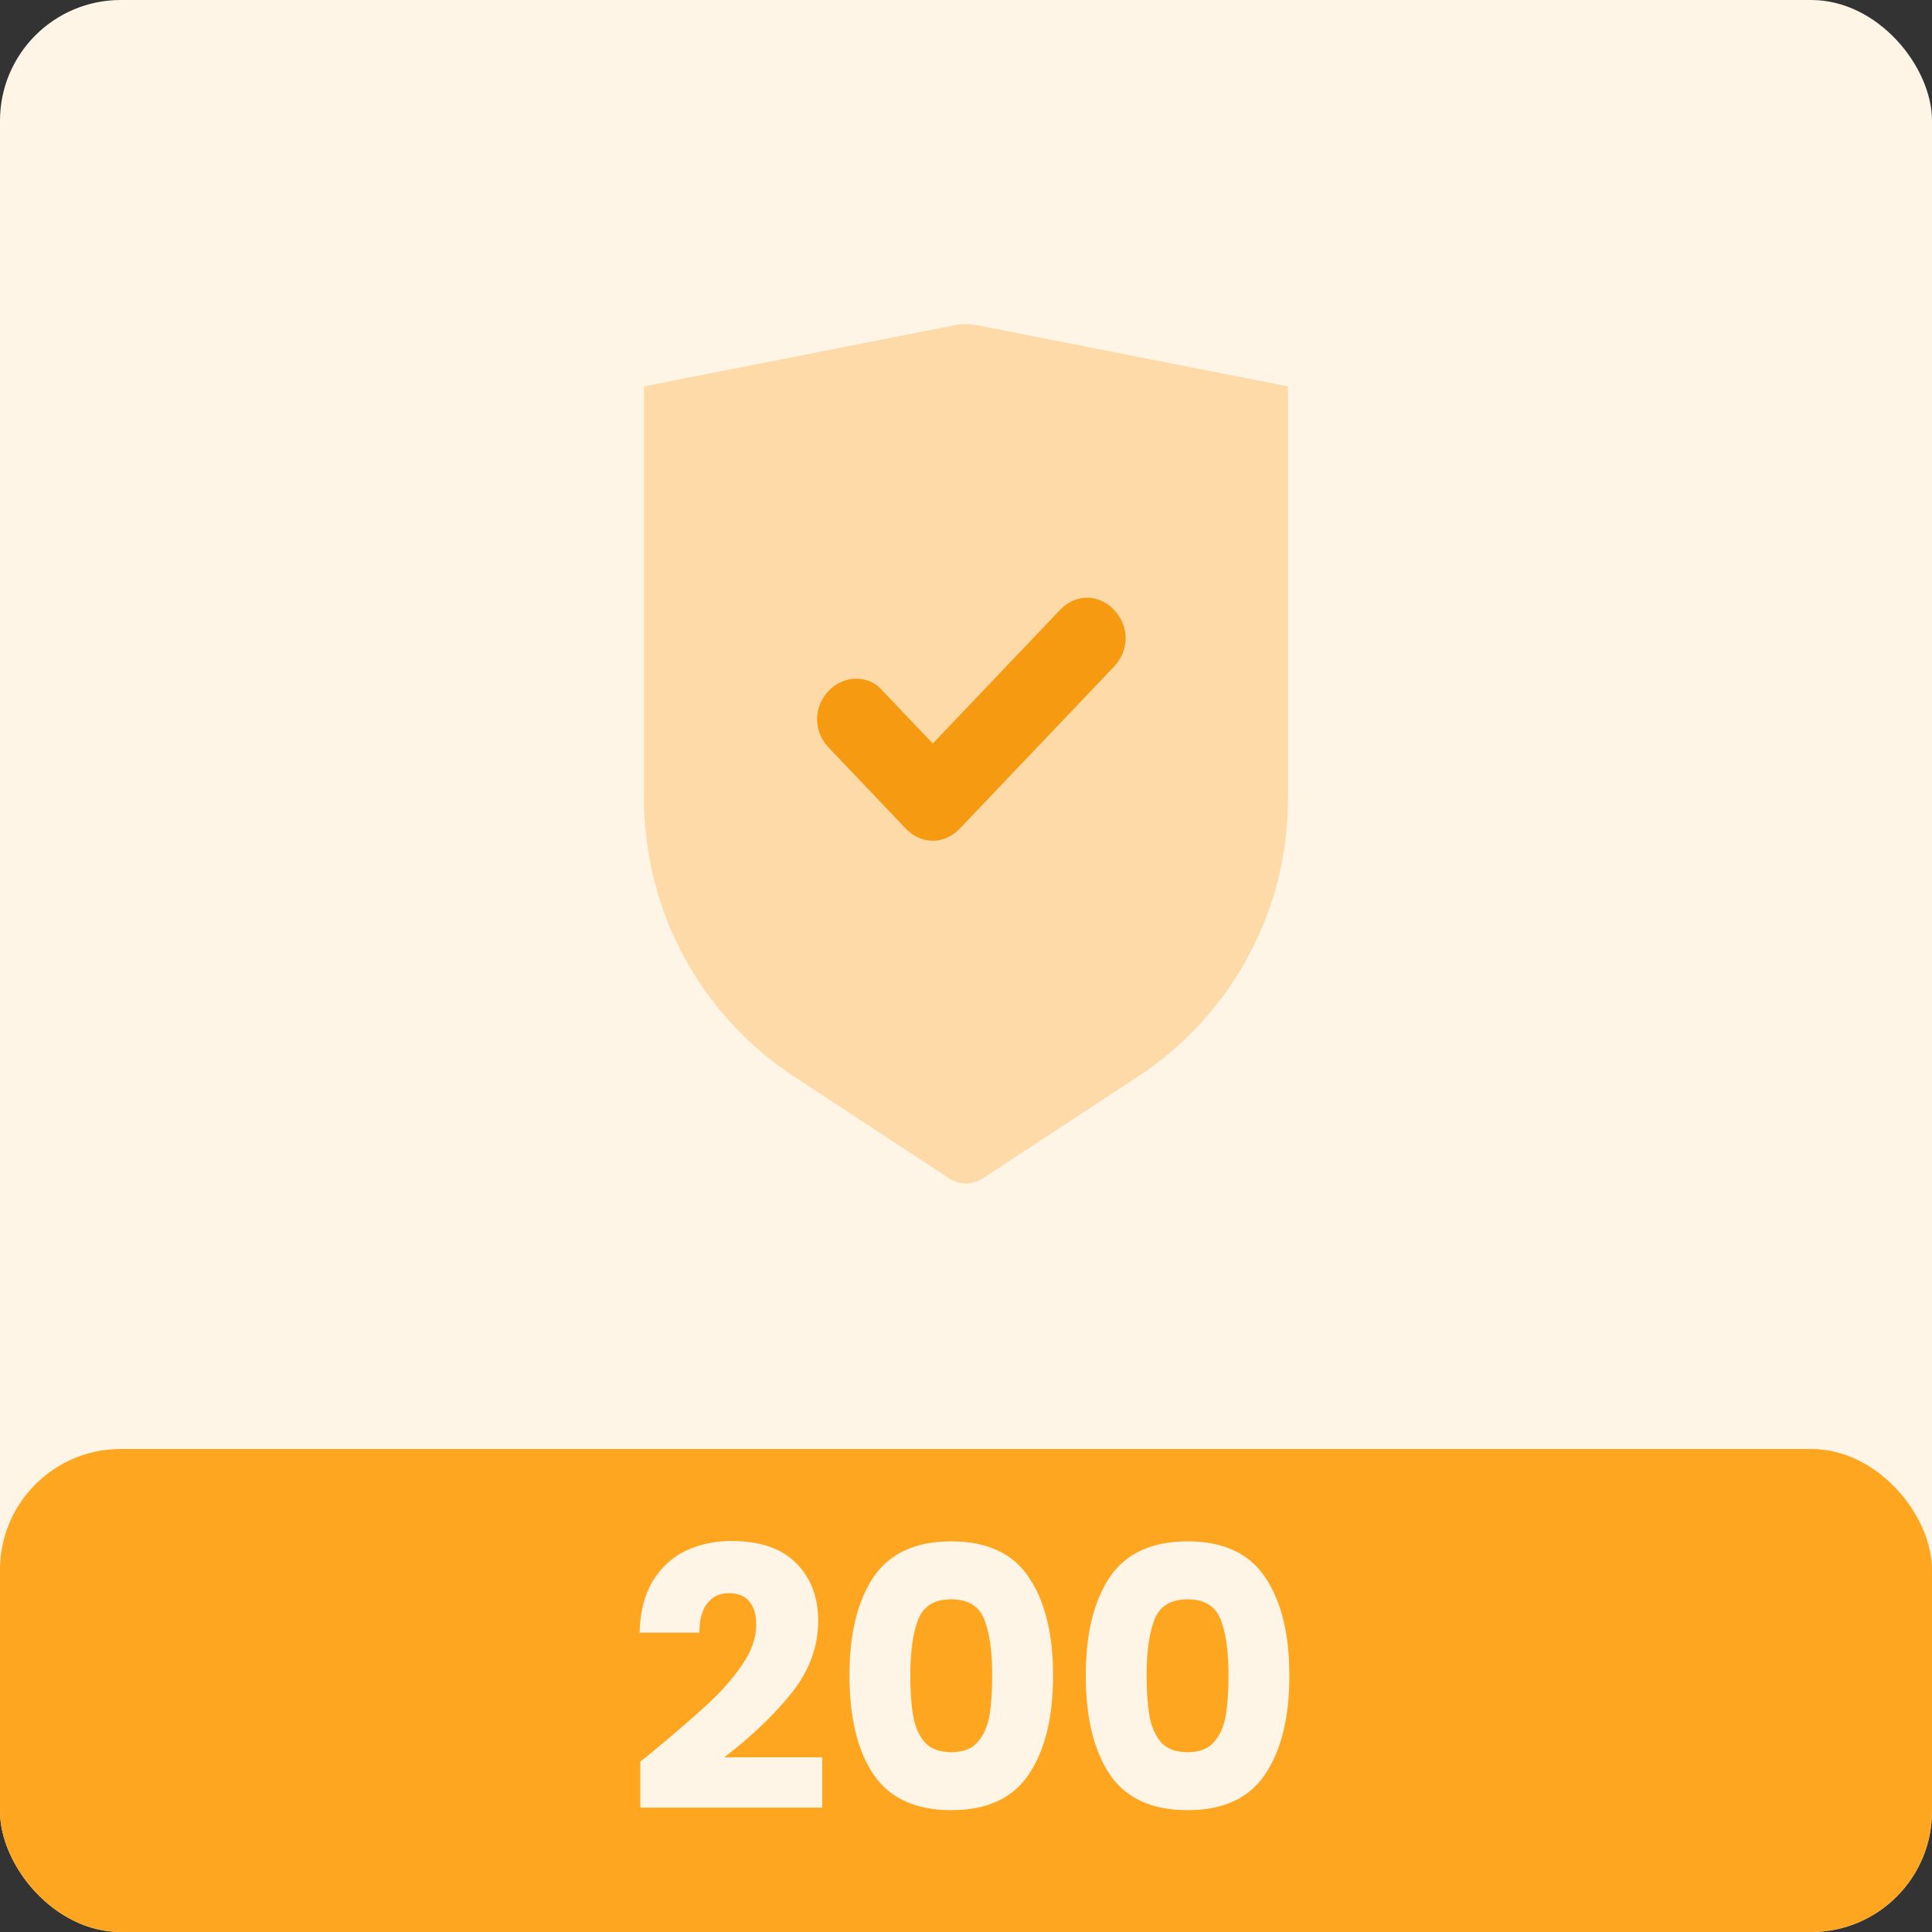 <svg width="64" height="64" viewBox="0 0 64 64" fill="none" xmlns="http://www.w3.org/2000/svg">
<rect x="0" y="0" width="64" height="64" fill="#333333" stroke="none"/>
<g clip-path="url(#clip0_35_4581)">
<rect width="64" height="64" rx="4" fill="#FFF5E7"/>
<rect y="48" width="64" height="16" rx="4" fill="#FFA621"/>
<path d="M21.212 58.356C21.484 58.14 21.608 58.04 21.584 58.056C22.368 57.408 22.984 56.876 23.432 56.46C23.888 56.044 24.272 55.608 24.584 55.152C24.896 54.696 25.052 54.252 25.052 53.82C25.052 53.492 24.976 53.236 24.824 53.052C24.672 52.868 24.444 52.776 24.14 52.776C23.836 52.776 23.596 52.892 23.42 53.124C23.252 53.348 23.168 53.668 23.168 54.084H21.188C21.204 53.404 21.348 52.836 21.62 52.38C21.9 51.924 22.264 51.588 22.712 51.372C23.168 51.156 23.672 51.048 24.224 51.048C25.176 51.048 25.892 51.292 26.372 51.78C26.86 52.268 27.104 52.904 27.104 53.688C27.104 54.544 26.812 55.34 26.228 56.076C25.644 56.804 24.9 57.516 23.996 58.212H27.236V59.88H21.212V58.356ZM28.14 55.5C28.14 54.124 28.404 53.04 28.932 52.248C29.468 51.456 30.328 51.06 31.512 51.06C32.696 51.06 33.552 51.456 34.08 52.248C34.616 53.04 34.884 54.124 34.884 55.5C34.884 56.892 34.616 57.984 34.08 58.776C33.552 59.568 32.696 59.964 31.512 59.964C30.328 59.964 29.468 59.568 28.932 58.776C28.404 57.984 28.14 56.892 28.14 55.5ZM32.868 55.5C32.868 54.692 32.78 54.072 32.604 53.64C32.428 53.2 32.064 52.98 31.512 52.98C30.96 52.98 30.596 53.2 30.42 53.64C30.244 54.072 30.156 54.692 30.156 55.5C30.156 56.044 30.188 56.496 30.252 56.856C30.316 57.208 30.444 57.496 30.636 57.72C30.836 57.936 31.128 58.044 31.512 58.044C31.896 58.044 32.184 57.936 32.376 57.72C32.576 57.496 32.708 57.208 32.772 56.856C32.836 56.496 32.868 56.044 32.868 55.5ZM35.968 55.5C35.968 54.124 36.232 53.04 36.76 52.248C37.296 51.456 38.156 51.06 39.34 51.06C40.524 51.06 41.38 51.456 41.908 52.248C42.444 53.04 42.712 54.124 42.712 55.5C42.712 56.892 42.444 57.984 41.908 58.776C41.38 59.568 40.524 59.964 39.34 59.964C38.156 59.964 37.296 59.568 36.76 58.776C36.232 57.984 35.968 56.892 35.968 55.5ZM40.696 55.5C40.696 54.692 40.608 54.072 40.432 53.64C40.256 53.2 39.892 52.98 39.34 52.98C38.788 52.98 38.424 53.2 38.248 53.64C38.072 54.072 37.984 54.692 37.984 55.5C37.984 56.044 38.016 56.496 38.08 56.856C38.144 57.208 38.272 57.496 38.464 57.72C38.664 57.936 38.956 58.044 39.34 58.044C39.724 58.044 40.012 57.936 40.204 57.72C40.404 57.496 40.536 57.208 40.6 56.856C40.664 56.496 40.696 56.044 40.696 55.5Z" fill="#FFF5E7"/>
<path opacity="0.3" fill-rule="evenodd" clip-rule="evenodd" d="M21.333 12.8L31.613 10.776C31.869 10.726 32.131 10.726 32.386 10.776L42.666 12.8V26.462C42.666 30.168 40.8 33.625 37.702 35.658L32.548 39.04C32.215 39.259 31.784 39.259 31.451 39.04L26.298 35.658C23.199 33.625 21.333 30.168 21.333 26.462L21.333 12.8Z" fill="#F69B11"/>
<path fill-rule="evenodd" clip-rule="evenodd" d="M30.9 27.85C30.58 27.85 30.261 27.716 30.005 27.448L27.45 24.764C26.939 24.227 26.939 23.422 27.45 22.886C27.961 22.349 28.791 22.349 29.239 22.886L30.9 24.63L35.116 20.203C35.627 19.666 36.394 19.666 36.905 20.203C37.416 20.739 37.416 21.544 36.905 22.081L31.794 27.448C31.539 27.716 31.219 27.85 30.9 27.85Z" fill="#F69B11"/>
</g>
<defs>
<clipPath id="clip0_35_4581">
<rect width="64" height="64" fill="white"/>
</clipPath>
</defs>
</svg>
